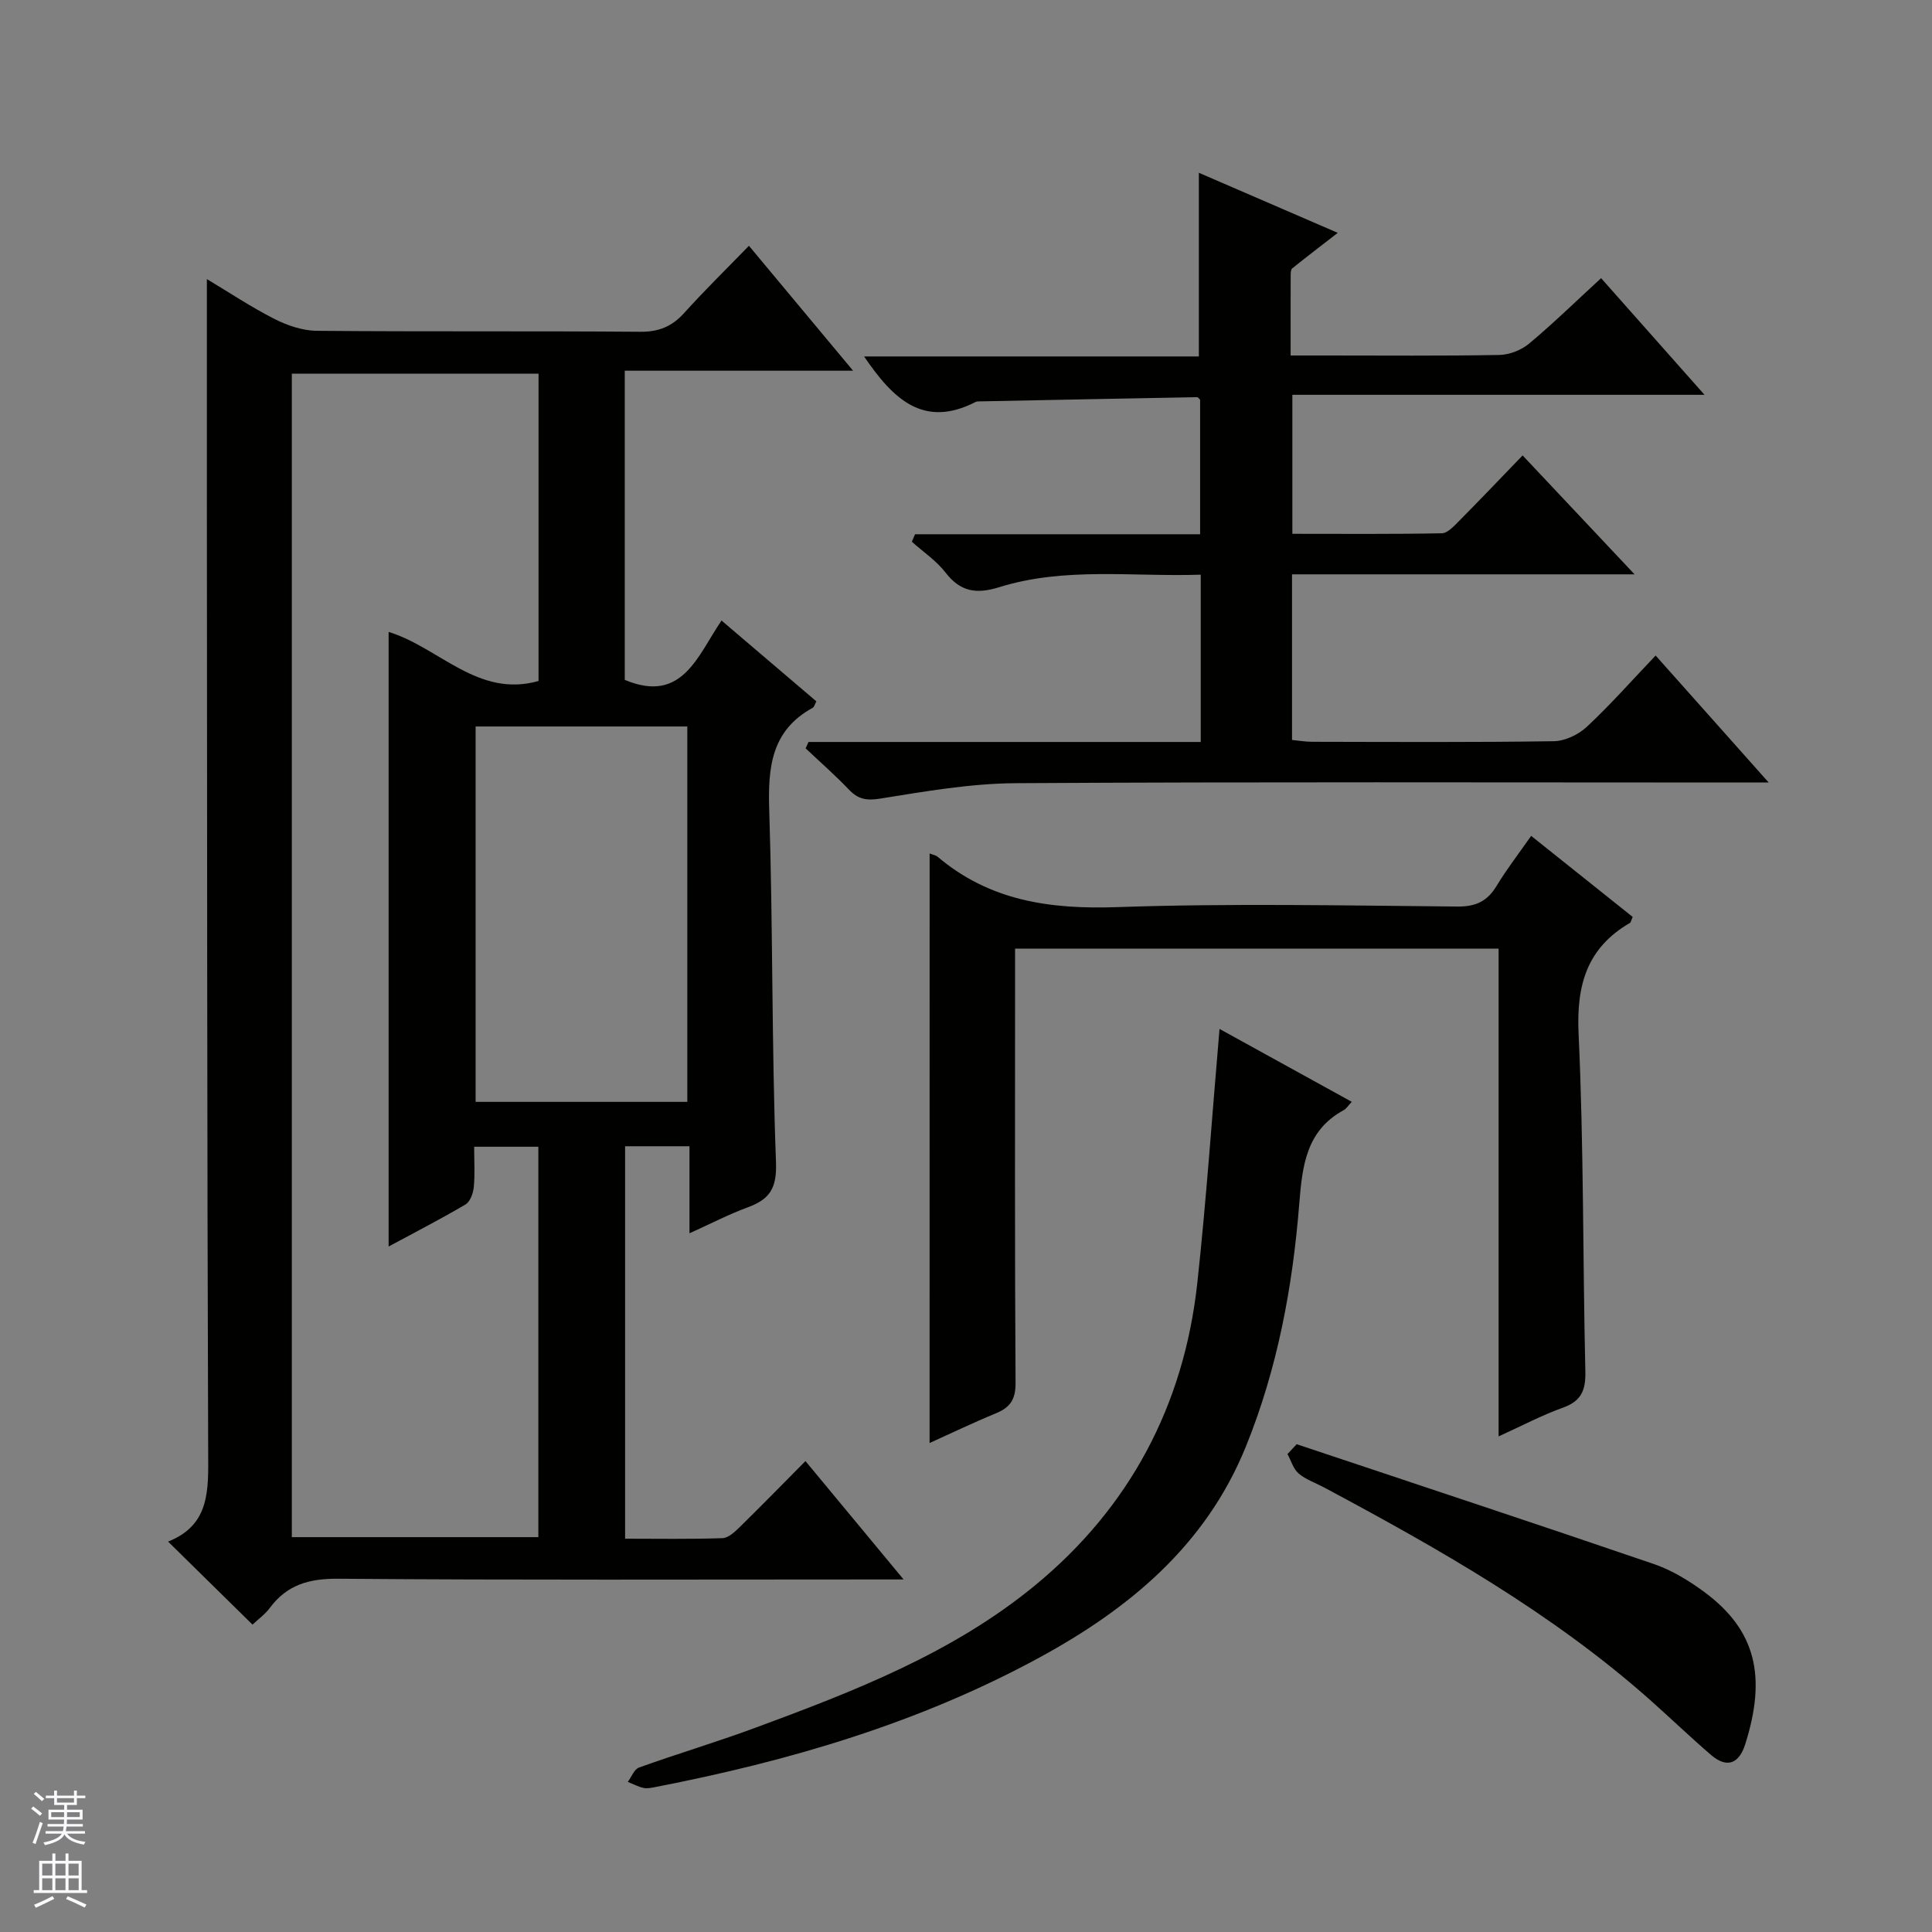 <svg enable-background="new 0 0 400 400" viewBox="0 0 400 400" xmlns="http://www.w3.org/2000/svg"><rect x="0" y="0" width="400" height="400" fill="#808080" stroke="none"/><g fill="#010100"><path d="m52.28 336.36c-5.92-5.82-11.48-11.28-17.48-17.19 8.76-3.46 8.33-10.79 8.3-18.51-.23-65.83-.22-131.65-.27-197.48-.01-14.96 0-29.93 0-45.4 4.45 2.67 9.05 5.73 13.94 8.23 2.68 1.36 5.85 2.45 8.8 2.48 22.33.2 44.66.02 66.99.2 3.85.03 6.58-1.1 9.1-3.9 4.21-4.67 8.72-9.08 13.4-13.9 7.34 8.8 14.13 16.95 21.56 25.86-16.24 0-31.58 0-47.27 0v64.01c11.89 4.99 15.03-4.91 20.03-12.29 6.74 5.75 13.16 11.21 19.64 16.74-.32.57-.44 1.16-.77 1.34-8.59 4.71-9.27 12.34-8.99 21.17.78 24.29.49 48.62 1.4 72.91.2 5.45-1.33 7.67-5.86 9.34-3.86 1.42-7.54 3.33-12.05 5.37 0-6.32 0-12.03 0-18.02-4.71 0-8.81 0-13.33 0v81.25c6.62 0 13.39.12 20.15-.11 1.24-.04 2.6-1.33 3.62-2.33 4.4-4.31 8.7-8.72 13.57-13.63 6.6 7.97 13.01 15.7 20.32 24.51-2.71 0-4.39 0-6.07 0-37 0-73.99.15-110.99-.15-6.03-.05-10.62 1.24-14.19 6.09-.98 1.3-2.37 2.29-3.55 3.41zm28.18-78.28c0-42.78 0-84.96 0-127.25 10.46 3.21 18.52 13.73 31.04 10.16 0-21.42 0-42.51 0-63.62-17.21 0-34.09 0-51.08 0v240.88h51.04c0-27.21 0-54.08 0-80.83-4.6 0-8.82 0-13.29 0 0 3.07.18 5.74-.08 8.37-.12 1.27-.75 3.01-1.71 3.58-5.12 3.02-10.42 5.74-15.92 8.71zm61.84-107.67c-14.81 0-29.32 0-43.83 0v77.72h43.83c0-26.21 0-51.94 0-77.72z"/><path d="m189.45 110.61h59.02c0-9.62 0-18.69 0-27.85-.17-.14-.41-.54-.65-.53-14.96.27-29.91.57-44.86.87-.33.01-.71-.02-.99.13-10.8 5.54-17.1-.66-23.07-9.43h69.31c0-12.98 0-25.19 0-38.03 9.36 4.05 18.83 8.14 28.76 12.44-3.47 2.69-6.48 4.98-9.43 7.36-.3.24-.32.93-.32 1.42-.02 5.3-.01 10.6-.01 16.61h7.24c12 0 24 .11 35.99-.11 2.09-.04 4.54-1.01 6.16-2.36 4.97-4.15 9.62-8.7 14.89-13.54 7 7.9 13.87 15.65 21.41 24.15-28.91 0-56.93 0-85.33 0v28.78c10.37 0 20.66.09 30.93-.11 1.21-.02 2.52-1.48 3.55-2.51 4.33-4.37 8.58-8.83 13.19-13.61 7.77 8.26 15.12 16.05 23.18 24.62-24.19 0-47.4 0-70.92 0v34.29c1.34.13 2.77.38 4.2.38 16.66.03 33.33.13 49.99-.12 2.32-.03 5.1-1.36 6.83-2.97 4.85-4.52 9.26-9.52 14.26-14.77 7.93 8.9 15.25 17.13 23.41 26.29-2.94 0-4.69 0-6.43 0-49.83 0-99.66-.16-149.48.14-9.38.06-18.79 1.71-28.1 3.2-2.89.46-4.57.08-6.47-1.92-2.83-2.97-5.93-5.67-8.91-8.49.2-.44.39-.88.59-1.32h81.21c0-11.82 0-22.91 0-34.64-14.11.47-28.12-1.65-41.72 2.59-4.73 1.47-8.03.97-11.12-3.03-1.9-2.45-4.62-4.28-6.97-6.38.21-.52.44-1.04.66-1.55z"/><path d="m192.47 176.7c.76.3 1.29.37 1.64.67 10.81 9.17 23.34 10.92 37.17 10.44 23.47-.81 46.99-.33 70.48-.12 3.84.03 6.19-1.12 8.11-4.3 2.05-3.39 4.49-6.54 7.14-10.33 7.21 5.75 14.15 11.3 21.02 16.78-.32.71-.37 1.13-.59 1.25-8.9 5.19-11.08 12.85-10.61 22.95 1.08 23.27.86 46.61 1.4 69.91.09 3.88-.83 6.14-4.66 7.5-4.34 1.55-8.45 3.74-13.3 5.94 0-33.86 0-67.2 0-100.98-33.54 0-66.56 0-100.11 0v5.46c0 28.16-.08 56.33.1 84.49.02 3.44-1.17 5.07-4.11 6.27-4.58 1.88-9.05 4.04-13.69 6.13.01-40.74.01-81.24.01-122.06z"/><path d="m252.49 213.03c9.19 5.06 18.17 10.01 27.38 15.09-.77.81-1.12 1.43-1.65 1.71-7.8 4.23-8.59 11.54-9.22 19.36-1.37 17.26-4.52 34.22-11.08 50.37-8.29 20.38-24.09 33.49-42.78 43.65-24.92 13.55-51.78 21.41-79.47 26.78-.81.16-1.7.35-2.48.17-1.11-.25-2.14-.81-3.21-1.24.76-1.02 1.32-2.61 2.32-2.97 7.96-2.86 16.09-5.28 24.02-8.21 20.47-7.56 40.92-15.47 57.97-29.5 19.59-16.12 30.82-37.26 33.59-62.53 1.89-17.32 3.06-34.73 4.61-52.68z"/><path d="m268.46 299.01c24.67 8.24 49.38 16.4 73.99 24.82 3.7 1.27 7.23 3.43 10.4 5.77 10.77 7.95 12.9 17.57 8.48 31.53-1.25 3.95-3.73 5.09-7.07 2.22-4.29-3.68-8.36-7.6-12.59-11.36-20.33-18.05-43.77-31.32-67.57-44.05-1.76-.94-3.75-1.61-5.23-2.87-1.11-.95-1.56-2.65-2.31-4.02.63-.68 1.26-1.36 1.9-2.04z"/></g><path d="m6.45 374.46.42-.45c.65.47 1.27.95 1.85 1.44l-.45.49c-.66-.56-1.26-1.06-1.83-1.48m.93 7.33-.63-.26c.55-1.36 1.05-2.8 1.52-4.33.19.1.38.19.59.27-.46 1.29-.95 2.73-1.48 4.32m-.38-10.38.44-.42c.43.34 1.01.82 1.74 1.44l-.49.49c-.53-.51-1.09-1.01-1.69-1.51m2.5.35h1.72v-1.04h.59v1.04h3.52v-1.04h.59v1.04h1.75v.53h-1.75v1.42h-2.03v.97h3.22v2.03h-3.24c0 .35-.01.66-.03.93h3.32v.53h-3.37c-.03.27-.08.58-.15.94h3.96v.53h-3.71c.67.92 1.93 1.48 3.79 1.68-.13.24-.23.44-.29.59-2.13-.38-3.48-1.08-4.04-2.12-.43.97-1.77 1.72-4.03 2.23-.09-.19-.2-.37-.33-.55 2.1-.42 3.37-1.03 3.81-1.83h-3.36v-.53h3.58c.08-.29.13-.61.16-.94h-3.33v-.53h3.39c.02-.27.04-.58.04-.93h-3.23v-2.03h3.25v-.97h-2.07v-1.42h-1.73zm1.12 3.44v1h2.65c.01-.3.02-.44.01-.4v-.25-.35zm1.19-2h3.52v-.91h-3.52zm4.71 2h-2.63v.59c0 .15-.01.28-.01.4h2.64z" fill="#fafafc"/><path d="m13.55 383.74h.63v1.52h2.72v6.07h1.13v.6h-11.05v-.6h1.13v-6.07h2.73v-1.52h.63v1.52h2.1v-1.52zm-2.68 8.83.38.56c-1.24.63-2.53 1.25-3.85 1.85-.1-.21-.21-.42-.34-.63 1.36-.55 2.63-1.15 3.81-1.78m-2.13-4.27h2.1v-2.45h-2.1zm0 3.04h2.1v-2.46h-2.1zm2.72-3.04h2.1v-2.45h-2.1zm0 3.04h2.1v-2.46h-2.1zm6.07 3.6c-1.41-.71-2.7-1.3-3.86-1.78l.35-.56c1.45.62 2.75 1.19 3.88 1.72zm-1.25-9.09h-2.1v2.45h2.1zm-2.09 5.49h2.1v-2.46h-2.1z" fill="#fafafc"/></svg>